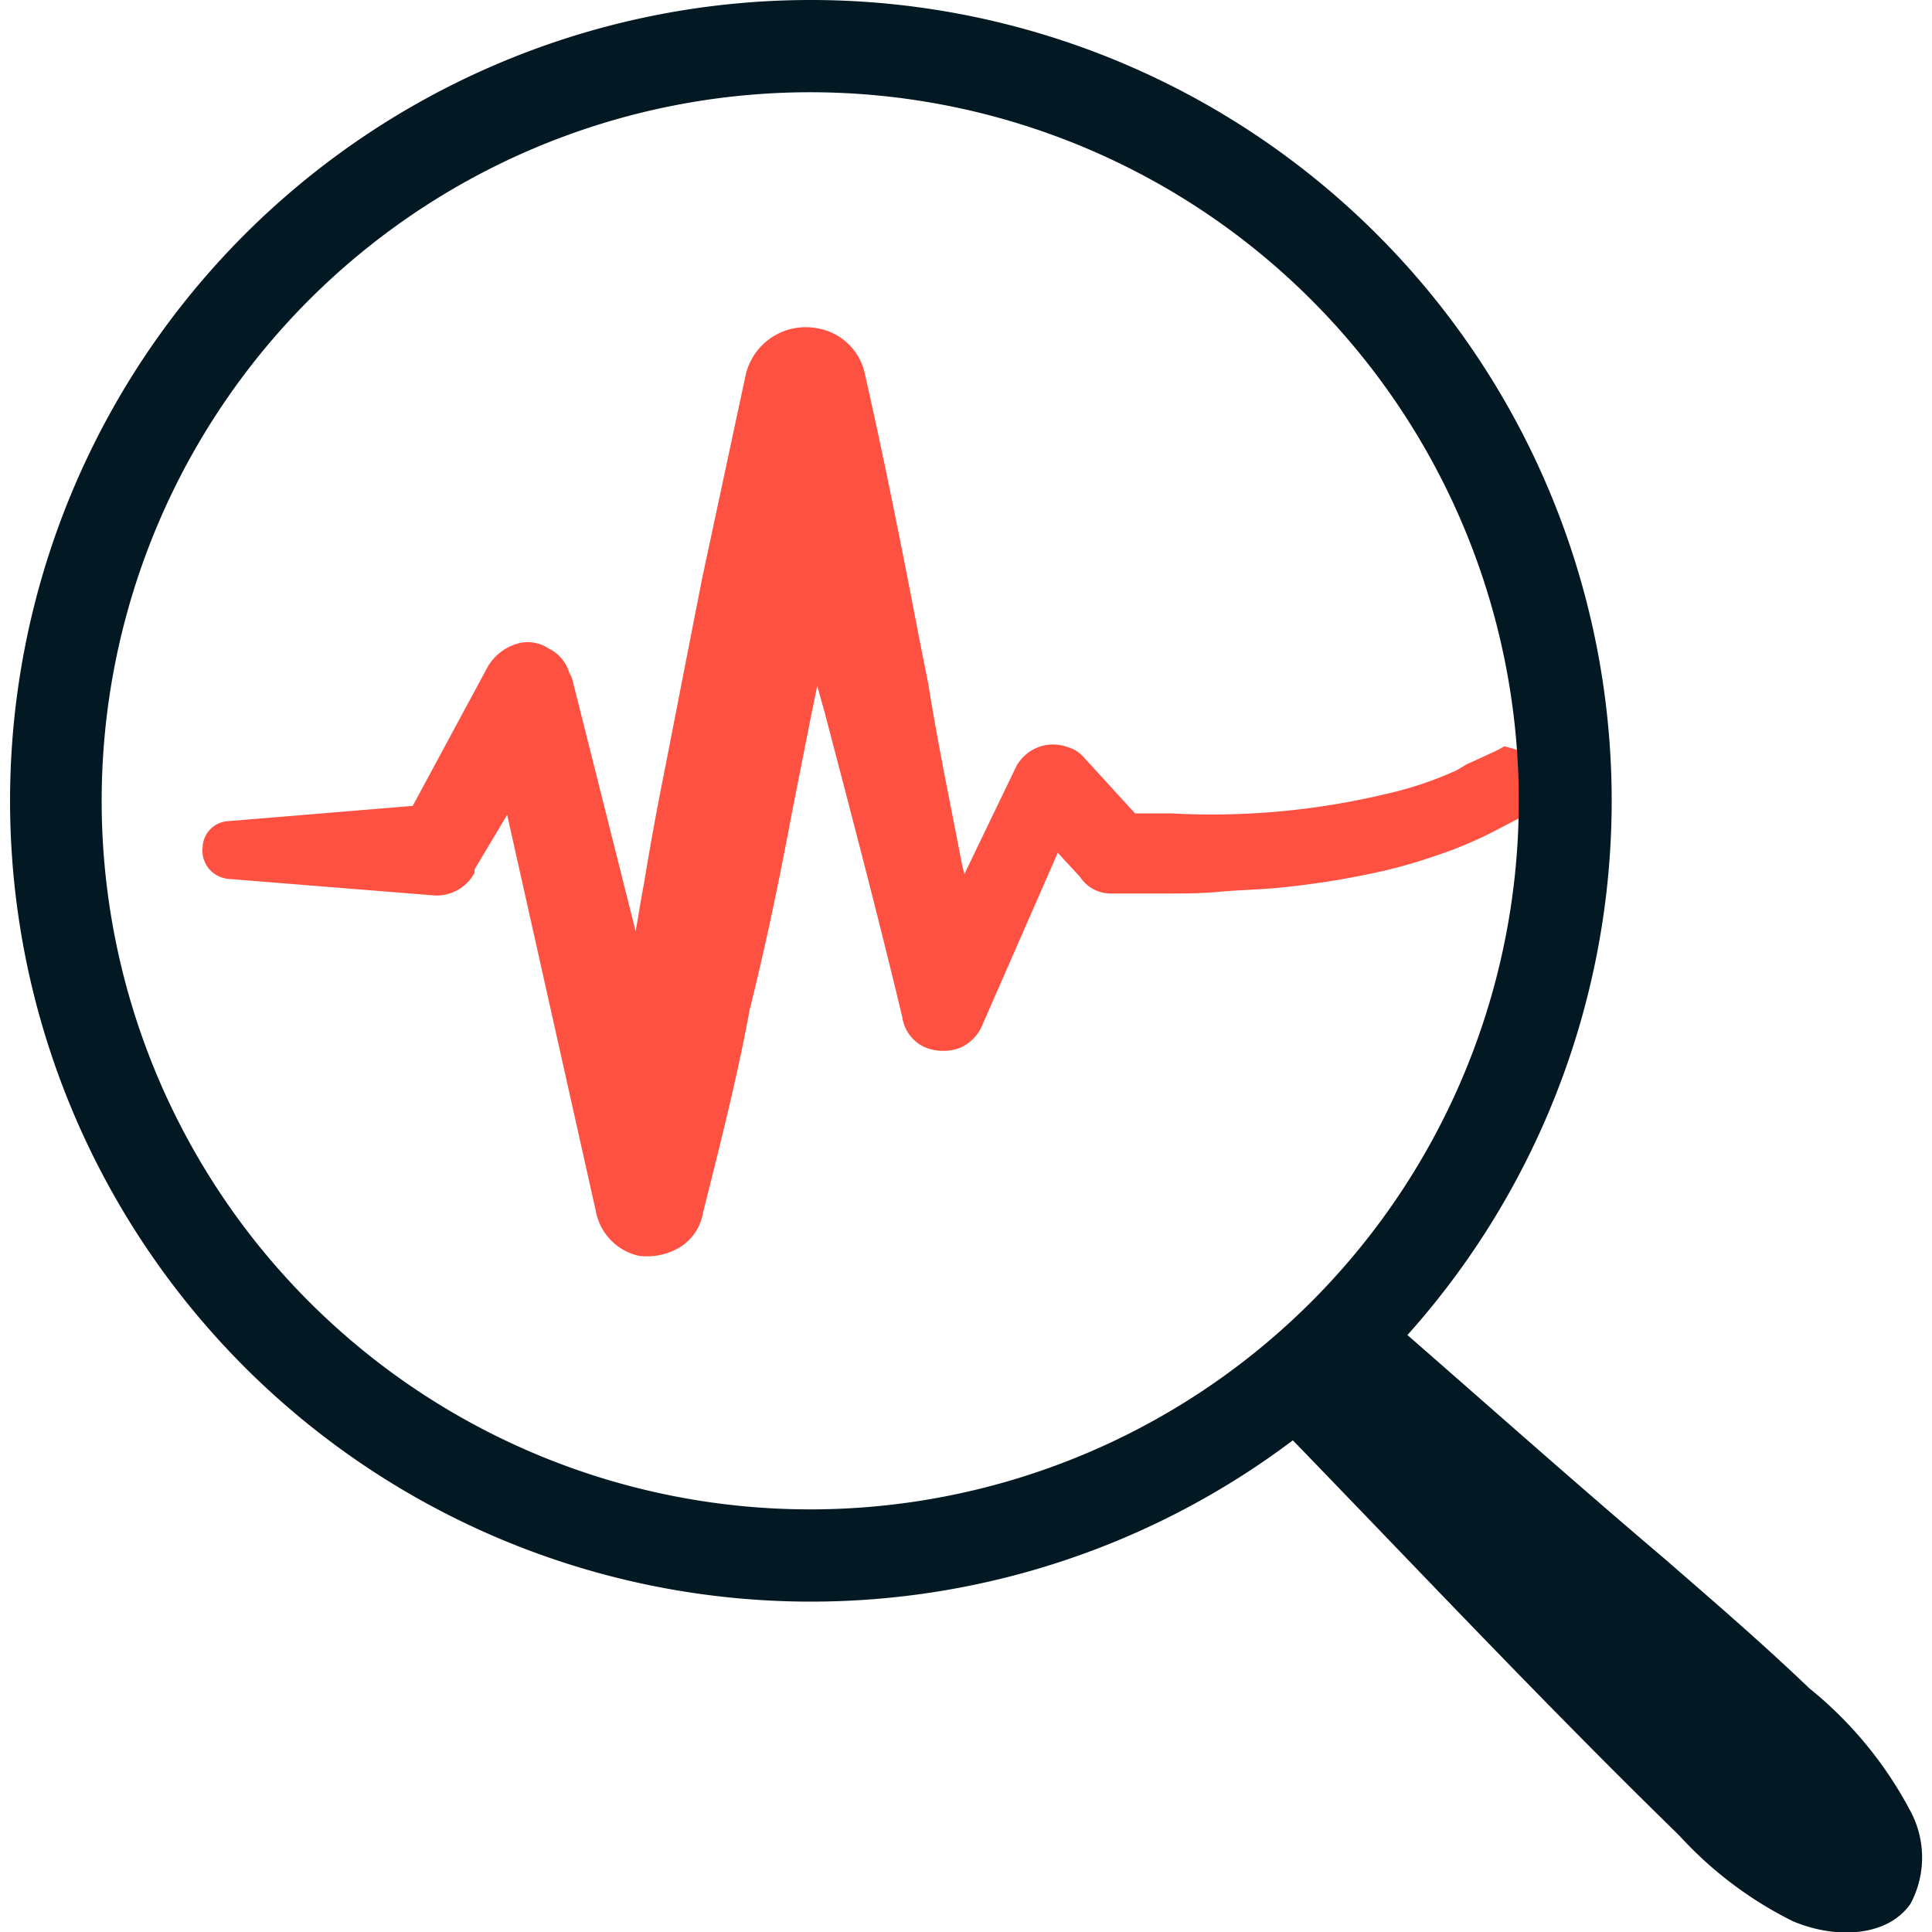 <svg xmlns="http://www.w3.org/2000/svg" viewBox="0 0 80 80"><path d="M62.29 30.9a4 4 0 0 1-.58.3l-1 .46-.38.23a14.92 14.92 0 0 1-3 1 31 31 0 0 1-8.85.79H47l-2.13-2.33a1.36 1.36 0 0 0-.65-.41 1.73 1.73 0 0 0-2.16.84l-2.13 4.42-.11-.48c-.49-2.55-1-5-1.38-7.39l-.37-1.86c-.69-3.6-1.43-7.34-2.25-10.95a2.42 2.42 0 0 0-2-1.93 2.55 2.55 0 0 0-2.94 1.92l-1.8 8.41c-.54 2.75-1.09 5.57-1.64 8.39-.29 1.44-.55 2.92-.79 4.36-.12.63-.22 1.28-.33 1.89l-2.64-10.5-.11-.21a1.63 1.63 0 0 0-.86-1 1.54 1.54 0 0 0-1.16-.23 2.09 2.09 0 0 0-1.36 1l-3.1 5.75-7.62.63a1.12 1.12 0 0 0-1.08 1.1 1.16 1.16 0 0 0 1 1.28h-.1l8.71.7a1.78 1.78 0 0 0 1.56-.79l.09-.14V36L21 33.74l3.67 16.4A2.33 2.33 0 0 0 26.45 52a2.63 2.63 0 0 0 1.71-.36 2.06 2.06 0 0 0 .95-1.43l.21-.83c.64-2.55 1.27-5.1 1.72-7.56.69-2.76 1.28-5.63 1.8-8.42.33-1.64.65-3.31 1-5l.31 1.11c1 3.82 2.17 8.25 3.21 12.6a1.61 1.61 0 0 0 1 1.28 2 2 0 0 0 1.39 0 1.78 1.78 0 0 0 .95-1l3.1-7.08.92 1A1.53 1.53 0 0 0 46 37h2.2c.76 0 1.51 0 2.26-.07s1.56-.09 2.27-.15 1.56-.17 2.27-.28 1.53-.27 2.25-.43a20.84 20.84 0 0 0 2.18-.63 16.51 16.51 0 0 0 2.4-1l1.17-.61.46-.23.7-.43.36-.21c.4-.23.56-.33 1-.6l.3-.2v-.27" fill="#ff5142"/><path d="M9.32 10.55A33.16 33.16 0 1 0 33.55 0 33.16 33.16 0 0 0 9.32 10.55ZM51.94 58c5.85 6 11.59 12.15 17.59 18a16 16 0 0 0 4.7 3.55c1.79.76 3.93.65 4.88-.72a4.06 4.06 0 0 0 0-3.83 16.31 16.31 0 0 0-4.2-5.1c-1.94-1.86-4-3.63-6-5.37-4.42-3.75-8.77-7.66-13.1-11.39M4.21 33.17A29.34 29.34 0 1 1 33.55 62.5 29.34 29.34 0 0 1 4.21 33.17Z" fill="#021923"/></svg>